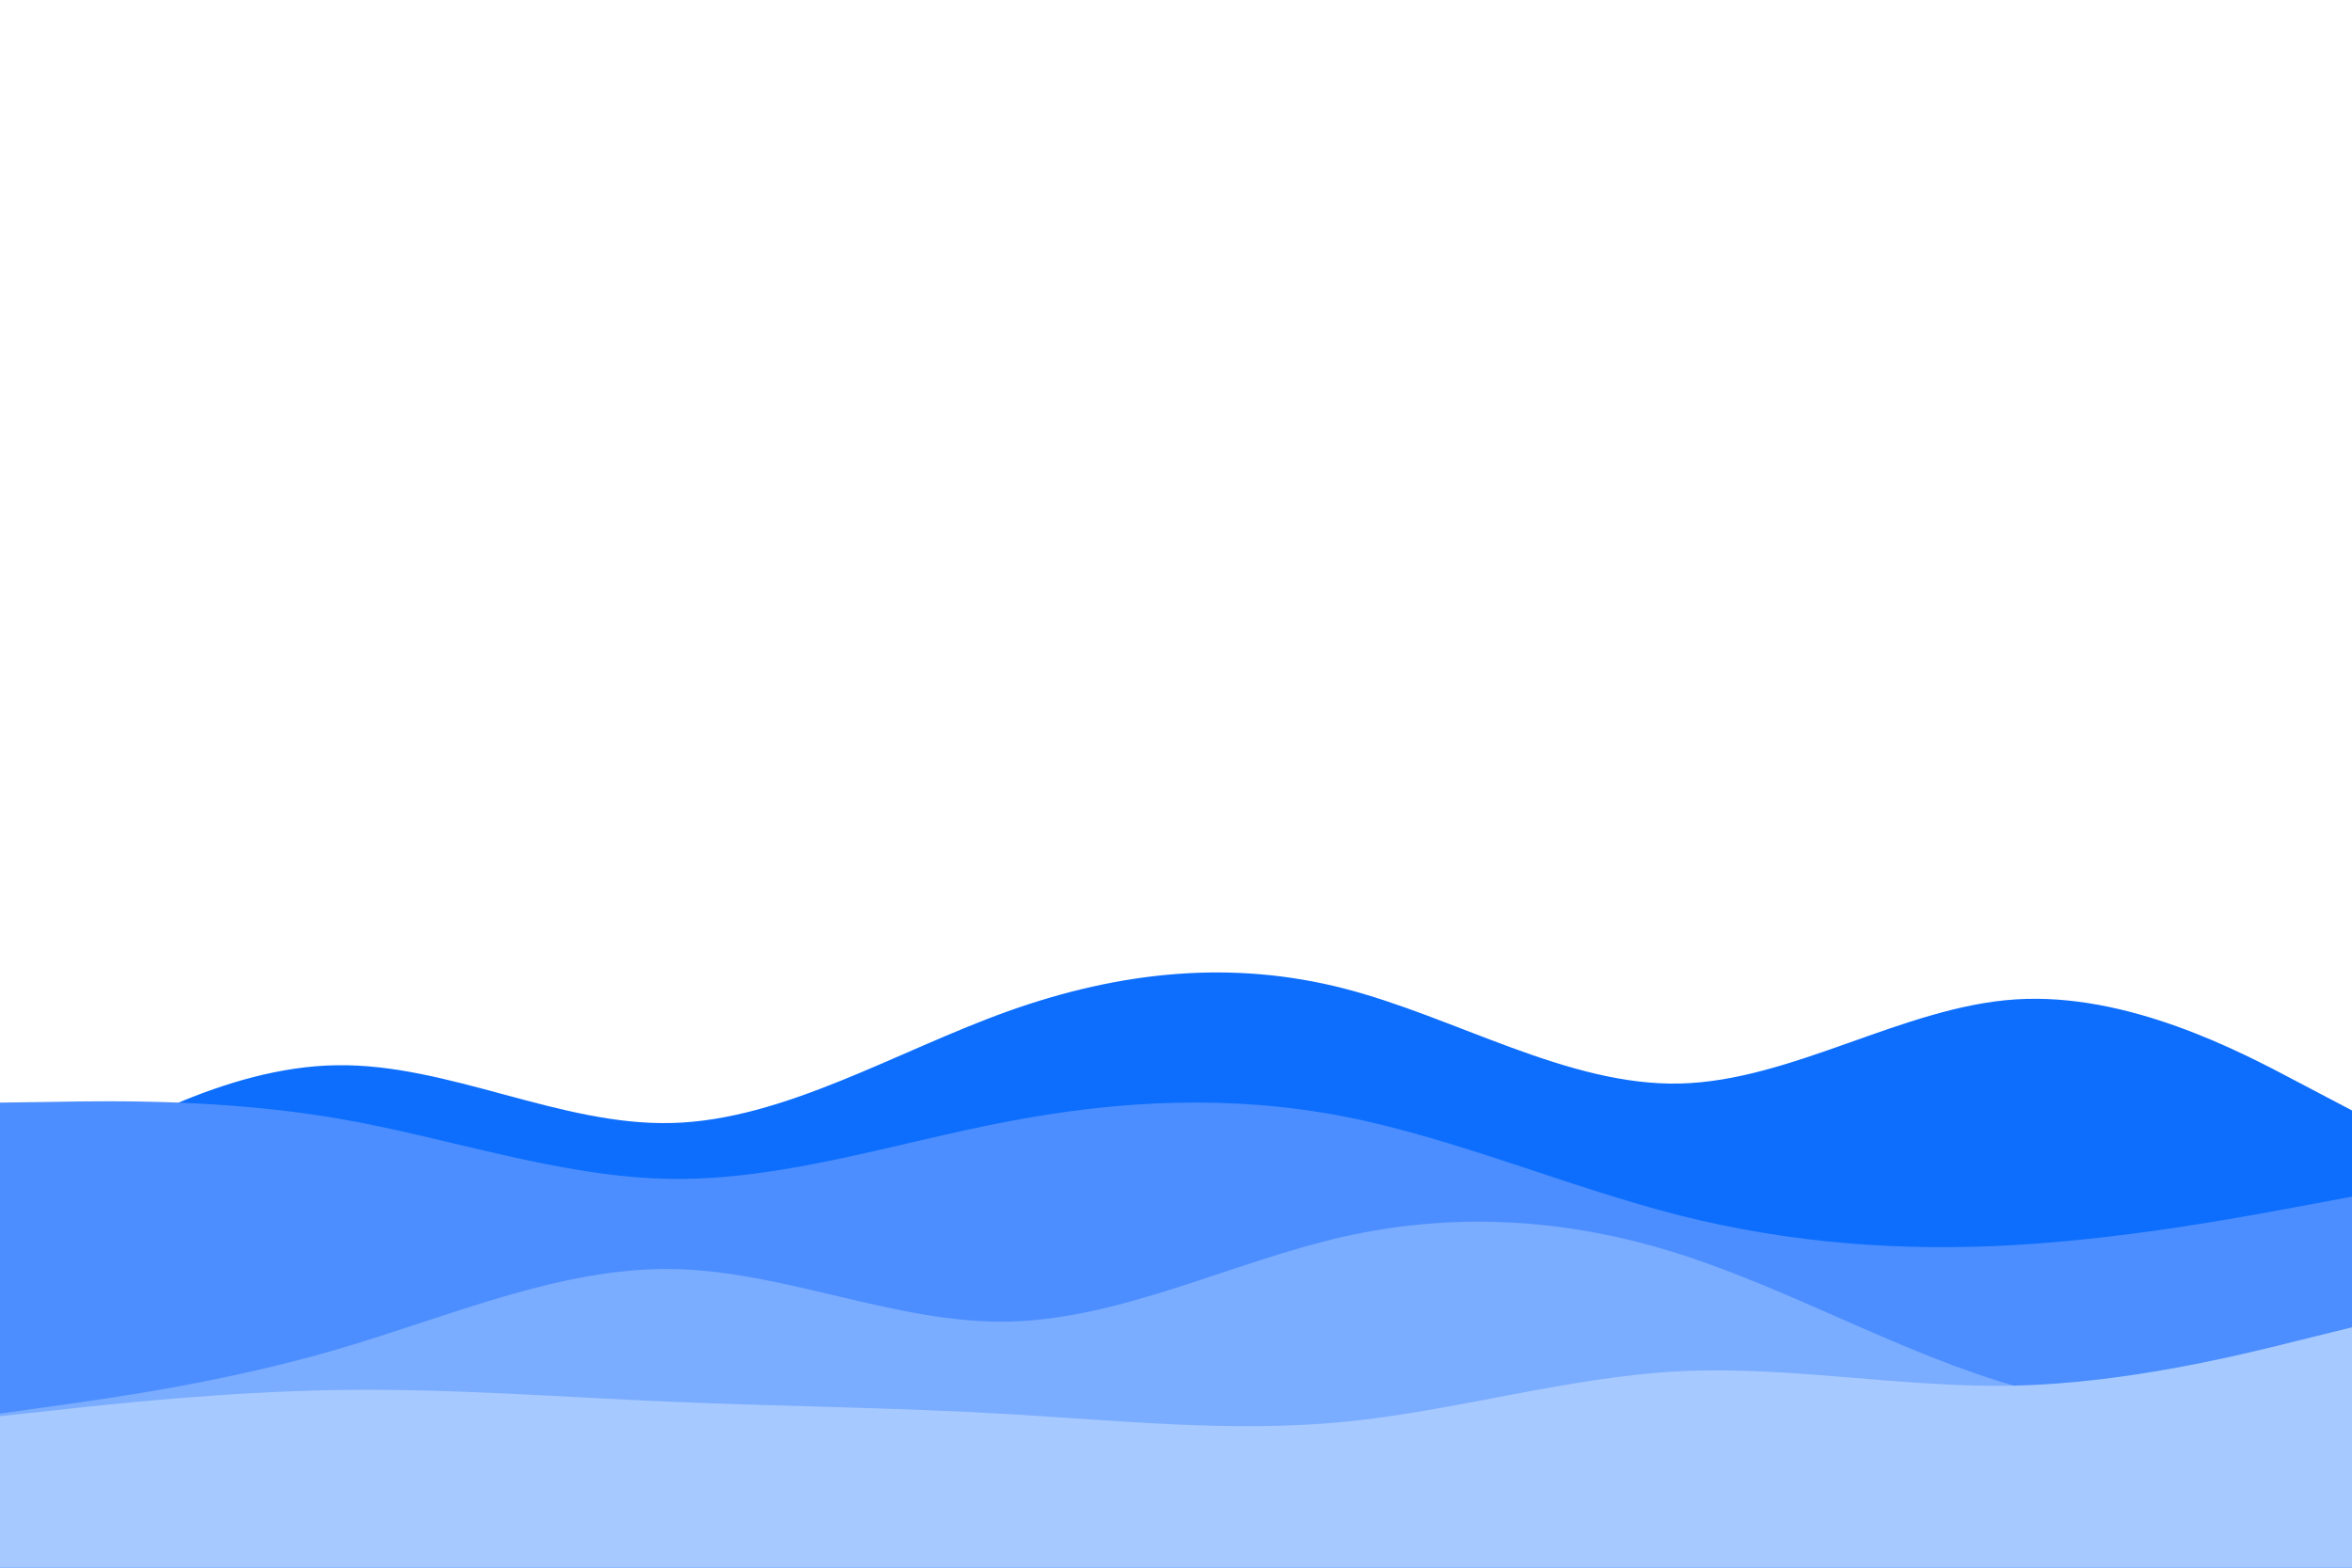 <svg id="visual" viewBox="0 0 900 600" width="900" height="600" xmlns="http://www.w3.org/2000/svg" xmlns:xlink="http://www.w3.org/1999/xlink" version="1.1"><path d="M0 459L21.5 446.3C43 433.7 86 408.3 128.8 407.7C171.7 407 214.3 431 257.2 429.8C300 428.7 343 402.3 385.8 387C428.7 371.7 471.3 367.3 514.2 378.3C557 389.3 600 415.7 642.8 414.7C685.7 413.7 728.3 385.3 771.2 382.5C814 379.7 857 402.3 878.5 413.7L900 425L900 601L878.5 601C857 601 814 601 771.2 601C728.3 601 685.7 601 642.8 601C600 601 557 601 514.2 601C471.3 601 428.7 601 385.8 601C343 601 300 601 257.2 601C214.3 601 171.7 601 128.8 601C86 601 43 601 21.5 601L0 601Z" fill="#0d6efd"></path><path d="M0 422L21.5 421.7C43 421.3 86 420.7 128.8 428C171.7 435.3 214.3 450.7 257.2 451.2C300 451.7 343 437.3 385.8 429.2C428.7 421 471.3 419 514.2 427.3C557 435.7 600 454.3 642.8 465.2C685.7 476 728.3 479 771.2 476.5C814 474 857 466 878.5 462L900 458L900 601L878.5 601C857 601 814 601 771.2 601C728.3 601 685.7 601 642.8 601C600 601 557 601 514.2 601C471.3 601 428.7 601 385.8 601C343 601 300 601 257.2 601C214.3 601 171.7 601 128.8 601C86 601 43 601 21.5 601L0 601Z" fill="#4c8eff"></path><path d="M0 541L21.5 538C43 535 86 529 128.8 516.5C171.7 504 214.3 485 257.2 485.7C300 486.3 343 506.7 385.8 505.8C428.7 505 471.3 483 514.2 473.3C557 463.7 600 466.3 642.8 480C685.7 493.7 728.3 518.3 771.2 530.5C814 542.7 857 542.3 878.5 542.2L900 542L900 601L878.5 601C857 601 814 601 771.2 601C728.3 601 685.7 601 642.8 601C600 601 557 601 514.2 601C471.3 601 428.7 601 385.8 601C343 601 300 601 257.2 601C214.3 601 171.7 601 128.8 601C86 601 43 601 21.5 601L0 601Z" fill="#7aacff"></path><path d="M0 542L21.5 539.7C43 537.3 86 532.7 128.8 532C171.7 531.3 214.3 534.7 257.2 536.5C300 538.3 343 538.7 385.8 541.2C428.7 543.7 471.3 548.3 514.2 544.2C557 540 600 527 642.8 524.8C685.7 522.7 728.3 531.3 771.2 530.3C814 529.3 857 518.7 878.5 513.3L900 508L900 601L878.5 601C857 601 814 601 771.2 601C728.3 601 685.7 601 642.8 601C600 601 557 601 514.2 601C471.3 601 428.7 601 385.8 601C343 601 300 601 257.2 601C214.3 601 171.7 601 128.8 601C86 601 43 601 21.5 601L0 601Z" fill="#a6c9ff"></path></svg>